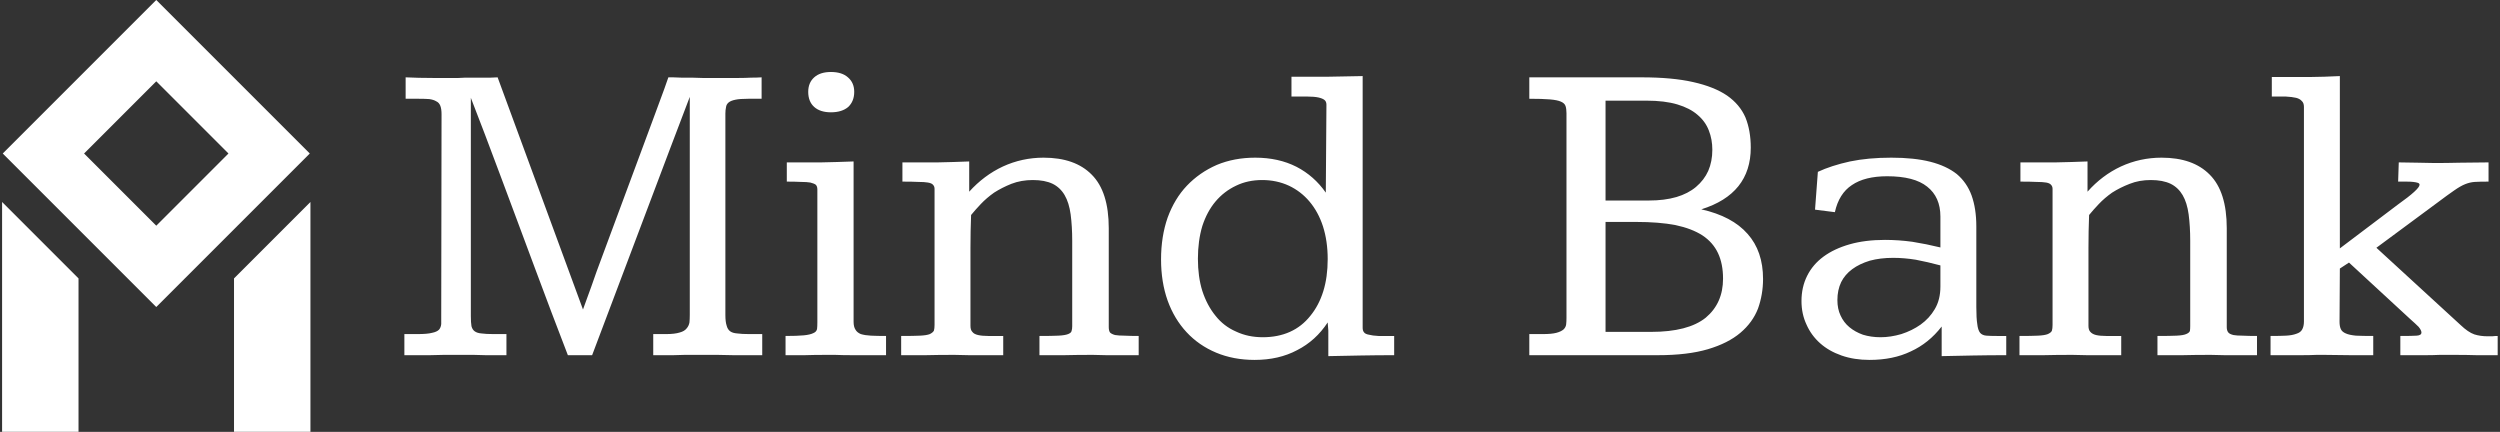 <svg data-v-423bf9ae="" xmlns="http://www.w3.org/2000/svg" viewBox="0 0 521 90" class="iconLeft"><rect x="0" y="0" width="521" height="90" fill="#333333" stroke="none"/><!----><defs data-v-423bf9ae=""><linearGradient data-v-423bf9ae="" gradientTransform="rotate(25)" id="8d16db25-a4bd-46d6-9666-a000fb74e2f6" x1="0%" y1="0%" x2="100%" y2="0%"><stop data-v-423bf9ae="" offset="0%" style="stop-color: rgb(101, 102, 206); stop-opacity: 1;"></stop><stop data-v-423bf9ae="" offset="100%" style="stop-color: rgb(219, 193, 208); stop-opacity: 1;"></stop></linearGradient></defs><!----><g data-v-423bf9ae="" id="4c8ec493-d107-4dab-a0eb-0eb58bf2e52a" fill="#ffffff" transform="matrix(6.565,0,0,6.565,81.908,-7.779)"><path d="M0.40 4.32L0.40 3.64L0.40 3.64Q0.81 3.66 1.26 3.66L1.26 3.66L1.26 3.66Q1.71 3.66 2.08 3.66L2.08 3.66L2.08 3.66Q2.11 3.66 2.29 3.65L2.29 3.65L2.29 3.65Q2.47 3.65 2.69 3.65L2.69 3.65L2.69 3.65Q2.90 3.65 3.09 3.65L3.09 3.65L3.09 3.65Q3.27 3.64 3.32 3.64L3.32 3.64L6.03 11.01L6.03 11.01Q6.04 10.98 6.16 10.65L6.16 10.65L6.16 10.65Q6.28 10.33 6.46 9.81L6.46 9.81L6.46 9.81Q6.65 9.30 6.89 8.65L6.89 8.65L6.89 8.65Q7.13 8.00 7.38 7.33L7.38 7.33L7.38 7.33Q7.63 6.66 7.87 6.01L7.87 6.01L7.87 6.01Q8.11 5.37 8.30 4.85L8.30 4.85L8.30 4.85Q8.49 4.33 8.61 4.01L8.61 4.01L8.61 4.01Q8.73 3.68 8.74 3.64L8.74 3.64L8.74 3.64Q8.77 3.64 8.89 3.64L8.89 3.64L8.89 3.64Q9.00 3.64 9.16 3.65L9.16 3.65L9.16 3.65Q9.32 3.65 9.49 3.65L9.49 3.65L9.49 3.65Q9.67 3.66 9.82 3.66L9.82 3.66L9.82 3.66Q9.98 3.66 10.09 3.66L10.09 3.66L10.09 3.66Q10.20 3.66 10.23 3.66L10.23 3.66L10.23 3.66Q10.40 3.66 10.59 3.66L10.59 3.66L10.59 3.66Q10.79 3.66 10.98 3.66L10.98 3.66L10.98 3.66Q11.18 3.66 11.36 3.65L11.36 3.65L11.36 3.65Q11.55 3.65 11.70 3.64L11.70 3.64L11.70 4.32L11.28 4.32L11.28 4.32Q11.01 4.32 10.87 4.35L10.87 4.35L10.87 4.35Q10.72 4.38 10.65 4.44L10.65 4.44L10.65 4.44Q10.58 4.50 10.57 4.59L10.57 4.59L10.57 4.59Q10.55 4.68 10.55 4.79L10.55 4.79L10.55 11.18L10.55 11.18Q10.55 11.40 10.59 11.52L10.59 11.52L10.59 11.52Q10.62 11.64 10.70 11.70L10.70 11.70L10.70 11.70Q10.78 11.76 10.93 11.77L10.93 11.77L10.93 11.77Q11.07 11.79 11.31 11.79L11.31 11.79L11.72 11.79L11.72 12.46L11.72 12.46Q11.48 12.46 11.26 12.46L11.26 12.46L11.26 12.46Q11.04 12.46 10.80 12.46L10.80 12.46L10.80 12.46Q10.57 12.46 10.30 12.45L10.30 12.45L10.30 12.45Q10.04 12.45 9.71 12.45L9.71 12.45L9.71 12.45Q9.45 12.45 9.26 12.45L9.26 12.45L9.26 12.45Q9.06 12.46 8.90 12.46L8.90 12.46L8.90 12.46Q8.74 12.46 8.58 12.46L8.58 12.46L8.58 12.46Q8.43 12.46 8.26 12.46L8.26 12.46L8.26 11.79L8.67 11.79L8.67 11.79Q8.94 11.79 9.10 11.74L9.10 11.74L9.10 11.74Q9.25 11.70 9.32 11.61L9.32 11.61L9.32 11.61Q9.39 11.53 9.41 11.42L9.41 11.42L9.41 11.42Q9.42 11.31 9.42 11.17L9.42 11.17L9.42 4.26L8.80 5.89L6.32 12.46L5.55 12.46L5.55 12.46Q5.30 11.81 5.03 11.10L5.03 11.10L5.03 11.10Q4.76 10.39 4.49 9.66L4.49 9.66L4.49 9.66Q4.22 8.93 3.95 8.21L3.95 8.21L3.95 8.21Q3.68 7.48 3.42 6.79L3.42 6.79L3.42 6.79Q3.16 6.10 2.92 5.46L2.92 5.46L2.92 5.46Q2.68 4.83 2.47 4.29L2.47 4.29L2.47 11.22L2.47 11.22Q2.47 11.42 2.49 11.54L2.49 11.54L2.49 11.54Q2.52 11.65 2.59 11.70L2.59 11.70L2.59 11.70Q2.67 11.76 2.81 11.77L2.81 11.77L2.81 11.77Q2.95 11.79 3.19 11.79L3.19 11.79L3.60 11.79L3.60 12.46L3.60 12.46Q3.42 12.46 3.27 12.46L3.27 12.46L3.27 12.46Q3.11 12.46 2.94 12.46L2.94 12.46L2.94 12.46Q2.76 12.46 2.56 12.45L2.56 12.45L2.56 12.45Q2.37 12.45 2.11 12.45L2.11 12.45L2.11 12.45Q1.84 12.45 1.61 12.45L1.61 12.45L1.61 12.45Q1.37 12.46 1.17 12.46L1.17 12.46L1.17 12.46Q0.96 12.46 0.76 12.46L0.76 12.46L0.76 12.46Q0.56 12.46 0.36 12.46L0.36 12.46L0.36 11.79L0.78 11.79L0.78 11.79Q1.09 11.79 1.24 11.75L1.24 11.75L1.24 11.75Q1.39 11.72 1.46 11.65L1.46 11.65L1.46 11.65Q1.52 11.58 1.53 11.47L1.53 11.47L1.53 11.47Q1.53 11.36 1.53 11.21L1.53 11.21L1.54 4.81L1.54 4.81Q1.54 4.64 1.50 4.54L1.50 4.54L1.50 4.54Q1.46 4.44 1.37 4.40L1.37 4.40L1.37 4.40Q1.29 4.35 1.15 4.33L1.15 4.33L1.15 4.33Q1.00 4.32 0.81 4.32L0.81 4.32L0.40 4.32ZM13.90 3.47L13.90 3.47L13.90 3.47Q14.25 3.47 14.44 3.64L14.44 3.64L14.44 3.64Q14.64 3.81 14.64 4.10L14.64 4.10L14.64 4.10Q14.64 4.40 14.45 4.58L14.45 4.58L14.45 4.58Q14.25 4.75 13.90 4.75L13.90 4.75L13.90 4.75Q13.56 4.75 13.37 4.58L13.37 4.58L13.37 4.58Q13.18 4.41 13.18 4.10L13.18 4.10L13.18 4.10Q13.18 3.81 13.37 3.64L13.37 3.64L13.37 3.64Q13.56 3.47 13.90 3.47ZM14.62 6.31L14.62 11.40L14.62 11.40Q14.62 11.56 14.68 11.65L14.68 11.65L14.68 11.65Q14.73 11.74 14.85 11.79L14.85 11.79L14.85 11.79Q14.98 11.83 15.17 11.84L15.17 11.84L15.17 11.84Q15.37 11.85 15.65 11.85L15.65 11.85L15.65 12.46L15.65 12.46Q15.47 12.46 15.17 12.46L15.17 12.46L15.17 12.46Q14.87 12.46 14.57 12.46L14.57 12.46L14.57 12.46Q14.27 12.46 14.03 12.45L14.03 12.45L14.03 12.45Q13.80 12.45 13.76 12.45L13.76 12.45L13.76 12.45Q13.37 12.45 13.07 12.46L13.07 12.46L13.07 12.46Q12.78 12.46 12.46 12.46L12.46 12.46L12.46 11.85L12.46 11.85Q12.83 11.85 13.04 11.83L13.04 11.83L13.04 11.83Q13.24 11.81 13.34 11.76L13.34 11.76L13.34 11.76Q13.44 11.72 13.46 11.63L13.46 11.63L13.46 11.63Q13.47 11.55 13.47 11.41L13.47 11.41L13.47 7.20L13.47 7.20Q13.47 7.10 13.42 7.05L13.42 7.05L13.42 7.05Q13.37 7.01 13.25 6.98L13.25 6.98L13.25 6.98Q13.14 6.96 12.95 6.96L12.95 6.96L12.95 6.96Q12.76 6.95 12.50 6.95L12.50 6.95L12.50 6.34L12.50 6.34Q13.08 6.34 13.59 6.34L13.59 6.34L13.59 6.34Q14.10 6.33 14.62 6.31L14.62 6.31ZM16.13 12.46L16.13 11.85L16.13 11.85Q16.52 11.85 16.73 11.84L16.73 11.84L16.73 11.84Q16.94 11.83 17.04 11.79L17.04 11.79L17.04 11.79Q17.14 11.74 17.17 11.68L17.17 11.68L17.17 11.68Q17.19 11.61 17.19 11.50L17.19 11.50L17.19 7.18L17.19 7.18Q17.19 7.10 17.14 7.05L17.14 7.05L17.14 7.05Q17.10 7 16.98 6.98L16.98 6.98L16.98 6.98Q16.87 6.96 16.68 6.96L16.68 6.96L16.68 6.96Q16.48 6.95 16.17 6.95L16.17 6.95L16.17 6.34L16.17 6.34Q16.78 6.34 17.29 6.34L17.29 6.34L17.29 6.34Q17.80 6.33 18.29 6.31L18.29 6.31L18.29 7.27L18.29 7.27Q18.76 6.75 19.36 6.47L19.36 6.47L19.36 6.47Q19.97 6.19 20.65 6.19L20.65 6.19L20.65 6.19Q21.65 6.19 22.18 6.73L22.18 6.73L22.18 6.73Q22.72 7.27 22.72 8.43L22.72 8.43L22.72 11.57L22.72 11.57Q22.72 11.68 22.76 11.74L22.76 11.74L22.76 11.74Q22.81 11.79 22.92 11.82L22.92 11.82L22.92 11.82Q23.04 11.84 23.22 11.84L23.22 11.84L23.22 11.84Q23.41 11.85 23.67 11.85L23.67 11.85L23.67 12.46L23.67 12.46Q23.51 12.46 23.35 12.46L23.35 12.46L23.35 12.46Q23.19 12.46 23.01 12.46L23.01 12.46L23.01 12.46Q22.84 12.46 22.64 12.46L22.64 12.46L22.64 12.46Q22.45 12.46 22.21 12.45L22.21 12.45L22.21 12.45Q21.71 12.45 21.31 12.46L21.31 12.46L21.31 12.46Q20.92 12.46 20.52 12.46L20.52 12.46L20.52 11.85L20.52 11.85Q20.91 11.85 21.12 11.84L21.12 11.84L21.12 11.84Q21.33 11.83 21.43 11.79L21.43 11.79L21.43 11.79Q21.53 11.75 21.54 11.69L21.54 11.69L21.54 11.69Q21.56 11.63 21.56 11.54L21.56 11.54L21.56 8.83L21.56 8.83Q21.56 8.37 21.51 7.99L21.51 7.99L21.51 7.99Q21.46 7.62 21.32 7.38L21.32 7.38L21.32 7.38Q21.18 7.14 20.94 7.02L20.94 7.02L20.94 7.02Q20.69 6.90 20.31 6.90L20.31 6.90L20.31 6.90Q19.94 6.90 19.63 7.02L19.63 7.02L19.63 7.02Q19.33 7.14 19.08 7.30L19.08 7.30L19.08 7.30Q18.84 7.47 18.66 7.66L18.66 7.66L18.66 7.66Q18.48 7.85 18.35 8.01L18.35 8.01L18.35 8.01Q18.33 8.52 18.33 9.05L18.33 9.05L18.33 11.53L18.33 11.53Q18.33 11.66 18.39 11.72L18.39 11.72L18.39 11.72Q18.44 11.79 18.57 11.82L18.57 11.82L18.57 11.82Q18.70 11.85 18.89 11.85L18.89 11.85L18.89 11.85Q19.09 11.85 19.37 11.85L19.37 11.85L19.37 12.46L19.37 12.46Q19.19 12.46 19.02 12.46L19.02 12.46L19.02 12.46Q18.85 12.46 18.67 12.46L18.67 12.46L18.67 12.46Q18.48 12.46 18.28 12.46L18.28 12.46L18.28 12.46Q18.07 12.46 17.82 12.45L17.82 12.45L17.82 12.45Q17.31 12.45 16.91 12.46L16.91 12.46L16.91 12.46Q16.52 12.46 16.13 12.46L16.13 12.46ZM30.78 3.60L30.78 11.59L30.78 11.59Q30.78 11.68 30.82 11.73L30.82 11.73L30.82 11.73Q30.86 11.79 30.98 11.81L30.98 11.81L30.98 11.81Q31.09 11.84 31.28 11.85L31.28 11.85L31.28 11.85Q31.48 11.85 31.78 11.85L31.78 11.85L31.78 12.46L31.78 12.46Q31.25 12.46 30.71 12.47L30.71 12.47L30.71 12.47Q30.17 12.48 29.69 12.49L29.69 12.49L29.69 12.49Q29.69 12.48 29.69 12.35L29.69 12.35L29.69 12.35Q29.69 12.21 29.69 12.03L29.69 12.03L29.69 12.03Q29.69 11.85 29.69 11.68L29.69 11.68L29.69 11.68Q29.68 11.50 29.67 11.42L29.67 11.42L29.67 11.42Q29.29 12.00 28.70 12.30L28.70 12.30L28.70 12.30Q28.12 12.61 27.35 12.61L27.35 12.61L27.35 12.61Q26.68 12.61 26.13 12.38L26.13 12.38L26.13 12.38Q25.58 12.15 25.19 11.73L25.19 11.73L25.19 11.73Q24.80 11.31 24.59 10.73L24.59 10.73L24.59 10.73Q24.38 10.14 24.38 9.42L24.38 9.42L24.38 9.42Q24.38 8.69 24.59 8.09L24.59 8.09L24.59 8.09Q24.81 7.49 25.20 7.08L25.20 7.08L25.20 7.08Q25.60 6.66 26.15 6.42L26.15 6.42L26.15 6.42Q26.70 6.19 27.37 6.19L27.37 6.19L27.37 6.19Q28.11 6.19 28.68 6.48L28.68 6.48L28.68 6.48Q29.24 6.77 29.61 7.30L29.61 7.30L29.63 4.51L29.63 4.51Q29.63 4.41 29.57 4.36L29.57 4.36L29.57 4.36Q29.51 4.31 29.38 4.28L29.38 4.28L29.38 4.28Q29.24 4.25 29.03 4.25L29.03 4.25L29.03 4.25Q28.82 4.25 28.52 4.25L28.52 4.25L28.52 3.62L28.52 3.62Q29.12 3.62 29.70 3.62L29.70 3.62L29.70 3.62Q30.28 3.61 30.78 3.60L30.78 3.60ZM27.59 6.90L27.59 6.90L27.59 6.90Q27.13 6.90 26.76 7.08L26.76 7.08L26.76 7.08Q26.38 7.26 26.11 7.58L26.11 7.58L26.11 7.58Q25.84 7.90 25.69 8.36L25.69 8.36L25.69 8.36Q25.55 8.83 25.55 9.40L25.55 9.40L25.55 9.40Q25.55 9.97 25.69 10.42L25.69 10.42L25.69 10.42Q25.84 10.88 26.11 11.21L26.11 11.21L26.11 11.21Q26.37 11.54 26.76 11.71L26.76 11.71L26.76 11.71Q27.14 11.89 27.61 11.89L27.61 11.89L27.61 11.89Q28.09 11.89 28.47 11.72L28.47 11.72L28.47 11.72Q28.85 11.55 29.12 11.21L29.12 11.21L29.12 11.21Q29.39 10.88 29.53 10.43L29.53 10.43L29.53 10.43Q29.67 9.98 29.67 9.41L29.67 9.41L29.67 9.41Q29.67 8.84 29.52 8.37L29.52 8.37L29.52 8.37Q29.37 7.91 29.09 7.58L29.09 7.58L29.09 7.58Q28.82 7.26 28.44 7.08L28.44 7.08L28.44 7.08Q28.05 6.90 27.59 6.90ZM36.07 3.64L39.63 3.64L39.63 3.64Q40.61 3.64 41.27 3.79L41.27 3.79L41.27 3.79Q41.94 3.94 42.35 4.22L42.35 4.22L42.35 4.22Q42.75 4.50 42.93 4.91L42.93 4.91L42.93 4.91Q43.10 5.33 43.10 5.87L43.10 5.87L43.10 5.87Q43.10 7.34 41.53 7.83L41.53 7.83L41.53 7.83Q42.51 8.05 43.00 8.61L43.00 8.61L43.00 8.61Q43.49 9.16 43.49 10.04L43.49 10.04L43.49 10.04Q43.49 10.53 43.33 10.98L43.33 10.98L43.33 10.98Q43.16 11.42 42.77 11.75L42.77 11.75L42.77 11.75Q42.38 12.08 41.74 12.27L41.74 12.27L41.74 12.27Q41.10 12.46 40.15 12.46L40.15 12.46L36.07 12.46L36.07 11.79L36.50 11.79L36.50 11.79Q36.78 11.79 36.93 11.75L36.93 11.75L36.93 11.75Q37.08 11.71 37.16 11.64L37.16 11.64L37.16 11.64Q37.23 11.57 37.24 11.48L37.24 11.48L37.24 11.48Q37.25 11.39 37.25 11.28L37.25 11.28L37.25 4.78L37.25 4.78Q37.25 4.64 37.22 4.55L37.22 4.55L37.22 4.55Q37.19 4.46 37.07 4.41L37.07 4.41L37.07 4.41Q36.96 4.36 36.72 4.34L36.72 4.34L36.72 4.34Q36.48 4.32 36.07 4.32L36.07 4.32L36.07 3.64ZM38.49 4.38L38.49 7.55L39.87 7.55L39.87 7.55Q40.36 7.55 40.74 7.44L40.74 7.44L40.74 7.44Q41.11 7.33 41.36 7.12L41.36 7.12L41.36 7.12Q41.62 6.90 41.75 6.61L41.75 6.61L41.75 6.61Q41.88 6.31 41.88 5.94L41.88 5.94L41.88 5.94Q41.88 5.61 41.77 5.33L41.77 5.33L41.77 5.33Q41.66 5.04 41.41 4.83L41.41 4.83L41.41 4.83Q41.17 4.62 40.77 4.50L40.77 4.50L40.77 4.50Q40.37 4.38 39.79 4.38L39.79 4.38L38.49 4.38ZM38.49 8.23L38.49 11.72L39.94 11.72L39.94 11.72Q41.11 11.72 41.67 11.27L41.67 11.27L41.67 11.27Q42.22 10.81 42.22 10.03L42.22 10.03L42.22 10.03Q42.22 9.56 42.06 9.22L42.06 9.22L42.06 9.22Q41.90 8.88 41.57 8.66L41.57 8.66L41.57 8.66Q41.23 8.44 40.71 8.33L40.71 8.33L40.71 8.33Q40.19 8.23 39.46 8.23L39.46 8.23L38.49 8.23ZM50.26 8.37L50.26 10.93L50.26 10.93Q50.26 11.29 50.29 11.47L50.29 11.47L50.29 11.47Q50.31 11.66 50.38 11.75L50.38 11.75L50.38 11.75Q50.45 11.83 50.58 11.84L50.58 11.84L50.58 11.84Q50.70 11.85 50.91 11.85L50.91 11.85L51.21 11.85L51.21 12.46L51.21 12.46Q50.67 12.46 50.15 12.47L50.15 12.47L50.15 12.47Q49.62 12.48 49.16 12.49L49.16 12.49L49.16 11.55L49.16 11.55Q48.75 12.08 48.18 12.34L48.18 12.34L48.18 12.34Q47.62 12.61 46.87 12.61L46.87 12.61L46.87 12.61Q46.38 12.61 45.98 12.47L45.98 12.47L45.98 12.47Q45.58 12.33 45.30 12.08L45.30 12.08L45.30 12.08Q45.02 11.83 44.87 11.49L44.87 11.49L44.87 11.49Q44.71 11.15 44.71 10.74L44.71 10.74L44.71 10.74Q44.71 10.30 44.89 9.94L44.89 9.94L44.89 9.94Q45.07 9.58 45.41 9.33L45.41 9.33L45.41 9.33Q45.75 9.08 46.24 8.94L46.24 8.94L46.24 8.94Q46.73 8.80 47.36 8.80L47.36 8.80L47.36 8.80Q47.79 8.80 48.23 8.86L48.23 8.86L48.23 8.86Q48.67 8.93 49.12 9.04L49.12 9.04L49.12 8.06L49.12 8.06Q49.12 7.44 48.70 7.11L48.70 7.11L48.70 7.11Q48.29 6.78 47.43 6.78L47.43 6.78L47.43 6.78Q46.72 6.78 46.31 7.06L46.31 7.06L46.31 7.06Q45.90 7.33 45.77 7.92L45.77 7.92L45.14 7.84L45.23 6.64L45.23 6.64Q45.66 6.44 46.25 6.31L46.25 6.31L46.25 6.31Q46.83 6.19 47.56 6.19L47.56 6.19L47.56 6.19Q48.29 6.19 48.80 6.32L48.80 6.32L48.80 6.32Q49.31 6.45 49.64 6.71L49.64 6.71L49.64 6.71Q49.96 6.98 50.11 7.39L50.11 7.39L50.11 7.39Q50.26 7.81 50.26 8.37L50.26 8.37ZM47.62 9.37L47.62 9.37L47.62 9.37Q47.21 9.37 46.88 9.46L46.88 9.46L46.88 9.46Q46.55 9.56 46.32 9.73L46.32 9.73L46.32 9.73Q46.09 9.90 45.97 10.14L45.97 10.14L45.97 10.14Q45.85 10.39 45.85 10.71L45.85 10.71L45.85 10.71Q45.85 10.99 45.95 11.20L45.95 11.20L45.95 11.20Q46.05 11.42 46.23 11.57L46.23 11.57L46.23 11.57Q46.41 11.72 46.66 11.81L46.66 11.81L46.66 11.81Q46.92 11.89 47.22 11.89L47.22 11.89L47.22 11.89Q47.54 11.89 47.88 11.79L47.88 11.79L47.88 11.79Q48.22 11.68 48.49 11.49L48.49 11.49L48.49 11.49Q48.77 11.29 48.94 11.00L48.94 11.00L48.94 11.00Q49.12 10.70 49.12 10.28L49.12 10.28L49.12 9.61L49.12 9.61Q48.71 9.50 48.34 9.43L48.34 9.43L48.34 9.43Q47.97 9.37 47.62 9.37ZM51.63 12.46L51.63 11.85L51.63 11.85Q52.01 11.85 52.22 11.84L52.22 11.84L52.22 11.84Q52.43 11.83 52.53 11.79L52.53 11.79L52.53 11.79Q52.64 11.74 52.66 11.68L52.66 11.68L52.66 11.68Q52.68 11.61 52.68 11.50L52.68 11.50L52.68 7.18L52.68 7.18Q52.68 7.10 52.63 7.05L52.63 7.05L52.63 7.05Q52.59 7 52.48 6.98L52.48 6.98L52.48 6.98Q52.36 6.96 52.17 6.96L52.17 6.96L52.17 6.96Q51.97 6.95 51.66 6.95L51.66 6.95L51.66 6.34L51.66 6.34Q52.27 6.34 52.78 6.34L52.78 6.34L52.78 6.34Q53.29 6.33 53.79 6.31L53.79 6.31L53.79 7.27L53.79 7.27Q54.25 6.75 54.85 6.47L54.85 6.47L54.85 6.47Q55.46 6.19 56.14 6.19L56.14 6.19L56.14 6.19Q57.14 6.19 57.67 6.73L57.67 6.73L57.67 6.73Q58.21 7.27 58.21 8.43L58.21 8.43L58.21 11.57L58.21 11.57Q58.21 11.68 58.26 11.74L58.26 11.74L58.26 11.74Q58.30 11.79 58.42 11.82L58.42 11.82L58.42 11.82Q58.53 11.84 58.71 11.84L58.71 11.84L58.71 11.84Q58.90 11.85 59.17 11.85L59.17 11.85L59.17 12.46L59.17 12.46Q59.00 12.46 58.84 12.46L58.84 12.46L58.84 12.46Q58.68 12.46 58.51 12.46L58.51 12.46L58.51 12.46Q58.33 12.46 58.14 12.46L58.14 12.46L58.14 12.46Q57.94 12.46 57.70 12.45L57.70 12.45L57.70 12.45Q57.20 12.45 56.81 12.46L56.81 12.46L56.81 12.46Q56.41 12.46 56.01 12.46L56.01 12.46L56.01 11.85L56.01 11.85Q56.40 11.85 56.62 11.84L56.62 11.84L56.62 11.84Q56.83 11.83 56.92 11.79L56.92 11.79L56.92 11.79Q57.02 11.75 57.04 11.69L57.04 11.69L57.04 11.69Q57.05 11.63 57.05 11.54L57.05 11.54L57.05 8.83L57.05 8.83Q57.05 8.37 57.00 7.99L57.00 7.99L57.00 7.99Q56.95 7.62 56.81 7.38L56.81 7.38L56.81 7.38Q56.67 7.14 56.43 7.02L56.43 7.02L56.43 7.02Q56.18 6.90 55.80 6.90L55.80 6.90L55.80 6.90Q55.43 6.90 55.13 7.02L55.13 7.02L55.13 7.02Q54.82 7.14 54.57 7.30L54.57 7.30L54.57 7.30Q54.33 7.47 54.15 7.66L54.15 7.66L54.15 7.66Q53.97 7.85 53.84 8.01L53.84 8.01L53.84 8.01Q53.82 8.52 53.82 9.05L53.82 9.05L53.82 11.53L53.82 11.53Q53.82 11.66 53.88 11.72L53.88 11.72L53.88 11.72Q53.94 11.79 54.06 11.82L54.06 11.82L54.06 11.82Q54.19 11.85 54.38 11.85L54.38 11.85L54.38 11.85Q54.58 11.85 54.86 11.85L54.86 11.85L54.86 12.46L54.86 12.46Q54.68 12.46 54.51 12.46L54.51 12.46L54.51 12.46Q54.34 12.46 54.16 12.46L54.16 12.46L54.16 12.46Q53.98 12.46 53.77 12.46L53.77 12.46L53.77 12.46Q53.56 12.46 53.31 12.45L53.31 12.45L53.31 12.45Q52.80 12.45 52.40 12.46L52.40 12.46L52.40 12.46Q52.01 12.46 51.63 12.46L51.63 12.46ZM59.60 12.46L59.60 11.85L59.60 11.85Q59.89 11.85 60.09 11.84L60.09 11.84L60.09 11.84Q60.29 11.83 60.42 11.78L60.42 11.78L60.42 11.78Q60.55 11.74 60.60 11.65L60.60 11.65L60.60 11.65Q60.66 11.55 60.66 11.39L60.66 11.39L60.66 4.58L60.66 4.58Q60.66 4.45 60.59 4.39L60.59 4.39L60.59 4.39Q60.53 4.32 60.41 4.29L60.41 4.29L60.41 4.29Q60.28 4.26 60.09 4.25L60.09 4.25L60.09 4.25Q59.90 4.25 59.64 4.25L59.64 4.25L59.64 3.63L59.64 3.63Q60.01 3.63 60.29 3.63L60.29 3.63L60.29 3.63Q60.58 3.63 60.83 3.63L60.83 3.63L60.83 3.63Q61.08 3.62 61.31 3.62L61.31 3.62L61.31 3.62Q61.54 3.61 61.80 3.60L61.80 3.60L61.80 9.07L63.64 7.68L63.64 7.68Q64.33 7.19 64.33 7.05L64.33 7.05L64.33 7.05Q64.33 7.01 64.28 6.99L64.28 6.99L64.28 6.99Q64.22 6.97 64.13 6.96L64.13 6.96L64.13 6.96Q64.04 6.95 63.91 6.95L63.91 6.95L63.91 6.95Q63.79 6.95 63.65 6.95L63.65 6.95L63.67 6.34L63.67 6.34Q64.03 6.35 64.30 6.35L64.30 6.35L64.30 6.35Q64.58 6.36 64.81 6.36L64.81 6.36L64.81 6.36Q65.19 6.36 65.59 6.35L65.59 6.35L65.59 6.35Q65.99 6.35 66.52 6.34L66.52 6.34L66.52 6.95L66.52 6.95Q66.24 6.95 66.08 6.96L66.08 6.96L66.08 6.96Q65.93 6.97 65.78 7.03L65.78 7.03L65.78 7.03Q65.63 7.09 65.43 7.23L65.43 7.23L65.43 7.23Q65.24 7.36 64.88 7.63L64.88 7.63L62.96 9.05L65.63 11.50L65.63 11.50Q65.87 11.73 66.07 11.80L66.07 11.80L66.07 11.80Q66.26 11.86 66.49 11.86L66.49 11.86L66.49 11.86Q66.56 11.86 66.64 11.86L66.64 11.86L66.64 11.86Q66.71 11.85 66.81 11.85L66.81 11.85L66.81 12.46L66.81 12.46Q66.47 12.46 66.14 12.46L66.14 12.46L66.14 12.46Q65.82 12.45 65.43 12.45L65.43 12.45L65.43 12.45Q65.18 12.45 64.97 12.45L64.97 12.45L64.97 12.45Q64.75 12.46 64.54 12.46L64.54 12.46L64.54 12.46Q64.34 12.46 64.14 12.46L64.14 12.46L64.14 12.46Q63.94 12.46 63.72 12.46L63.72 12.46L63.72 11.85L63.72 11.85Q64.09 11.85 64.24 11.84L64.24 11.84L64.24 11.84Q64.39 11.83 64.39 11.74L64.39 11.74L64.39 11.74Q64.39 11.67 64.30 11.56L64.30 11.56L64.30 11.56Q64.20 11.46 64.03 11.31L64.03 11.31L62.09 9.52L61.80 9.71L61.79 11.40L61.79 11.40Q61.79 11.54 61.83 11.63L61.83 11.63L61.83 11.63Q61.87 11.72 61.99 11.77L61.99 11.77L61.99 11.77Q62.10 11.82 62.31 11.84L62.31 11.84L62.31 11.84Q62.52 11.85 62.86 11.85L62.86 11.85L62.86 12.46L62.86 12.46Q62.51 12.46 62.14 12.46L62.14 12.46L62.14 12.46Q61.78 12.46 61.30 12.45L61.30 12.45L61.30 12.45Q61.27 12.45 61.06 12.45L61.06 12.45L61.06 12.45Q60.85 12.46 60.59 12.46L60.59 12.46L60.59 12.46Q60.32 12.46 60.04 12.46L60.04 12.46L60.04 12.46Q59.77 12.46 59.60 12.46L59.60 12.46Z"></path></g><!----><g data-v-423bf9ae="" id="e5d8b425-bfcc-4e4c-9f68-eb91cb5cc57d" transform="matrix(2.812,0,0,2.812,-12.426,0)" stroke="none" fill="#ffffff"><path d="M27.377 11.377L16 0 4.623 11.377 16 22.753l11.377-11.376zM16 6.026l5.35 5.35L16 16.727l-5.35-5.35L16 6.026zM27.426 14.969l-5.664 5.664V32h5.664zM10.238 20.633l-5.664-5.664V32h5.664z"></path></g><!----></svg>